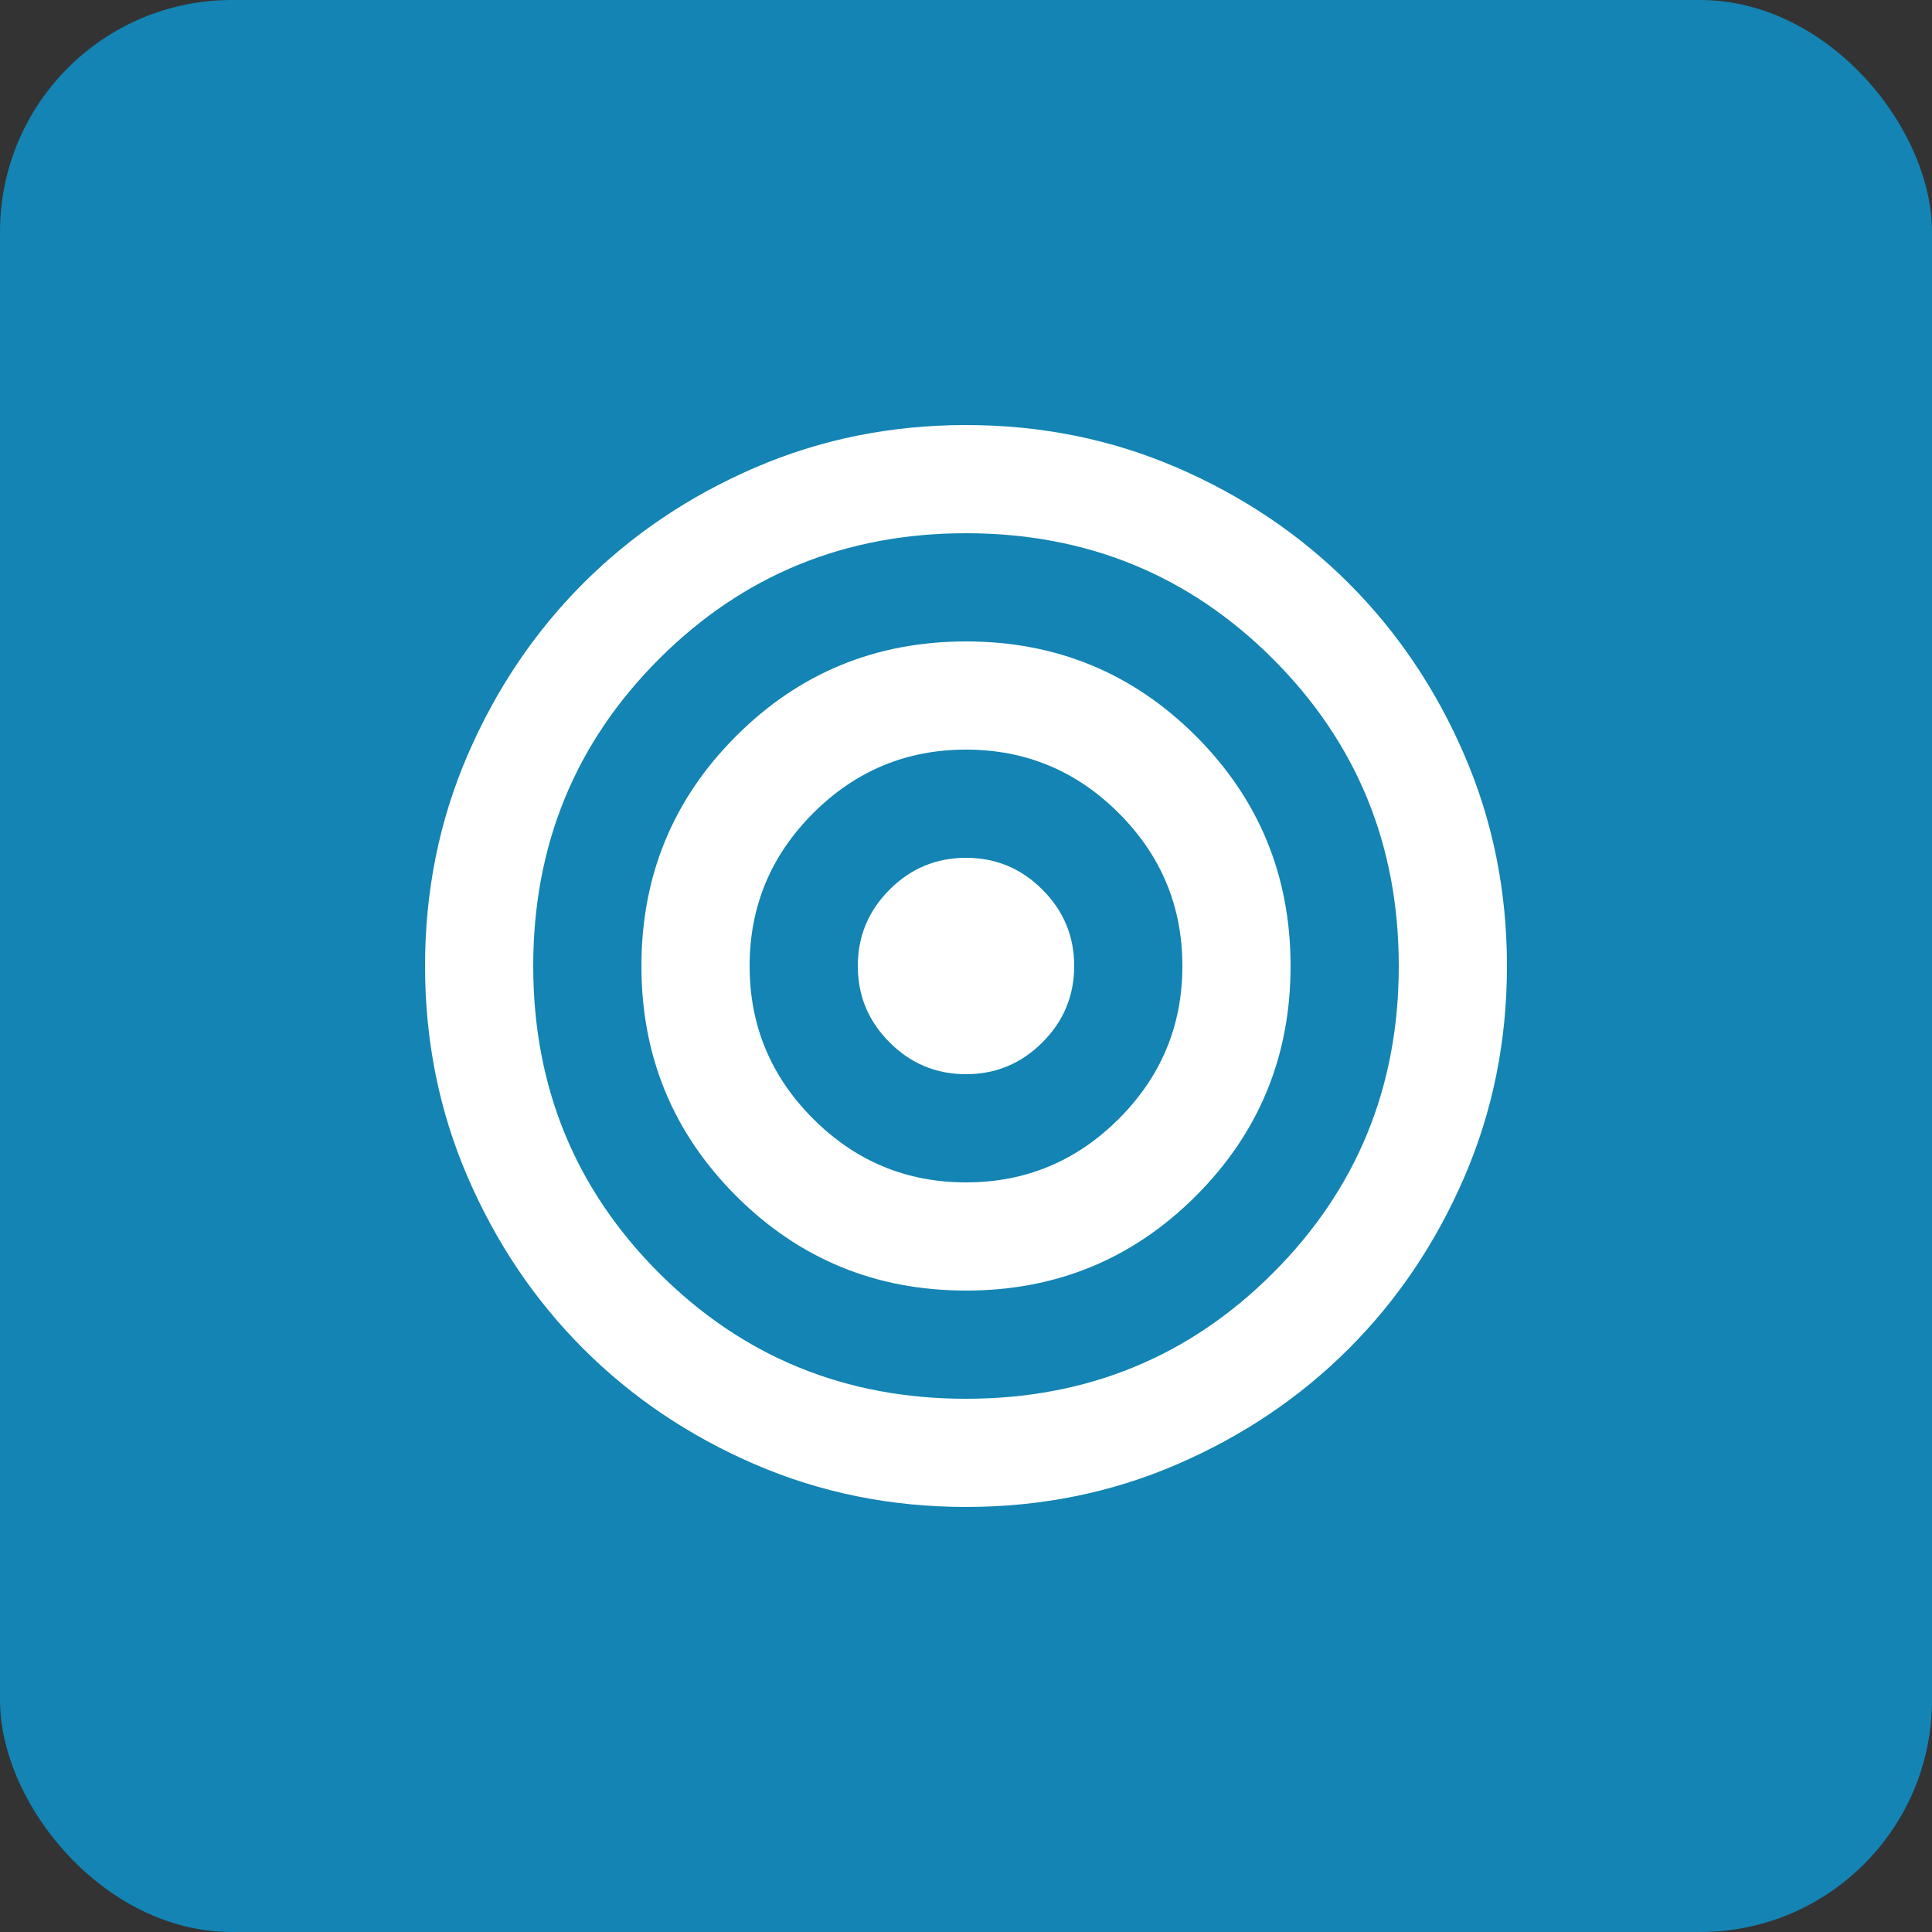 <svg xmlns="http://www.w3.org/2000/svg" width="50" height="50" viewBox="0 0 50 50" fill="none">
    <rect x="0" y="0" width="50" height="50" fill="#333333" stroke="none"/>
    <rect width="50" height="50" rx="6" fill="#1384B3" />
    <mask id="mask0_42480_96621" style="mask-type:alpha" maskUnits="userSpaceOnUse" x="4" y="4"
        width="42" height="42">
        <rect x="4" y="4" width="42" height="42" fill="#D9D9D9" />
    </mask>
    <g mask="url(#mask0_42480_96621)">
        <path
            d="M25 39C23.063 39 21.243 38.633 19.54 37.898C17.837 37.163 16.355 36.165 15.095 34.905C13.835 33.645 12.838 32.163 12.102 30.46C11.367 28.757 11 26.937 11 25C11 23.063 11.367 21.243 12.102 19.54C12.838 17.837 13.835 16.355 15.095 15.095C16.355 13.835 17.837 12.838 19.54 12.102C21.243 11.367 23.063 11 25 11C26.937 11 28.757 11.367 30.46 12.102C32.163 12.838 33.645 13.835 34.905 15.095C36.165 16.355 37.163 17.837 37.898 19.54C38.633 21.243 39 23.063 39 25C39 26.937 38.633 28.757 37.898 30.46C37.163 32.163 36.165 33.645 34.905 34.905C33.645 36.165 32.163 37.163 30.46 37.898C28.757 38.633 26.937 39 25 39ZM25 36.2C28.127 36.2 30.775 35.115 32.945 32.945C35.115 30.775 36.2 28.127 36.2 25C36.2 21.873 35.115 19.225 32.945 17.055C30.775 14.885 28.127 13.8 25 13.8C21.873 13.8 19.225 14.885 17.055 17.055C14.885 19.225 13.8 21.873 13.8 25C13.8 28.127 14.885 30.775 17.055 32.945C19.225 35.115 21.873 36.2 25 36.2ZM25 33.4C22.667 33.4 20.683 32.583 19.05 30.95C17.417 29.317 16.6 27.333 16.6 25C16.6 22.667 17.417 20.683 19.05 19.05C20.683 17.417 22.667 16.6 25 16.6C27.333 16.6 29.317 17.417 30.95 19.05C32.583 20.683 33.4 22.667 33.4 25C33.4 27.333 32.583 29.317 30.95 30.95C29.317 32.583 27.333 33.4 25 33.4ZM25 30.6C26.54 30.6 27.858 30.052 28.955 28.955C30.052 27.858 30.6 26.54 30.6 25C30.6 23.46 30.052 22.142 28.955 21.045C27.858 19.948 26.54 19.4 25 19.4C23.46 19.4 22.142 19.948 21.045 21.045C19.948 22.142 19.4 23.46 19.4 25C19.4 26.54 19.948 27.858 21.045 28.955C22.142 30.052 23.46 30.6 25 30.6ZM25 27.8C24.23 27.8 23.571 27.526 23.023 26.977C22.474 26.429 22.2 25.77 22.2 25C22.2 24.23 22.474 23.571 23.023 23.023C23.571 22.474 24.23 22.2 25 22.2C25.77 22.2 26.429 22.474 26.977 23.023C27.526 23.571 27.8 24.23 27.8 25C27.8 25.77 27.526 26.429 26.977 26.977C26.429 27.526 25.77 27.8 25 27.8Z"
            fill="white" />
    </g>
</svg>